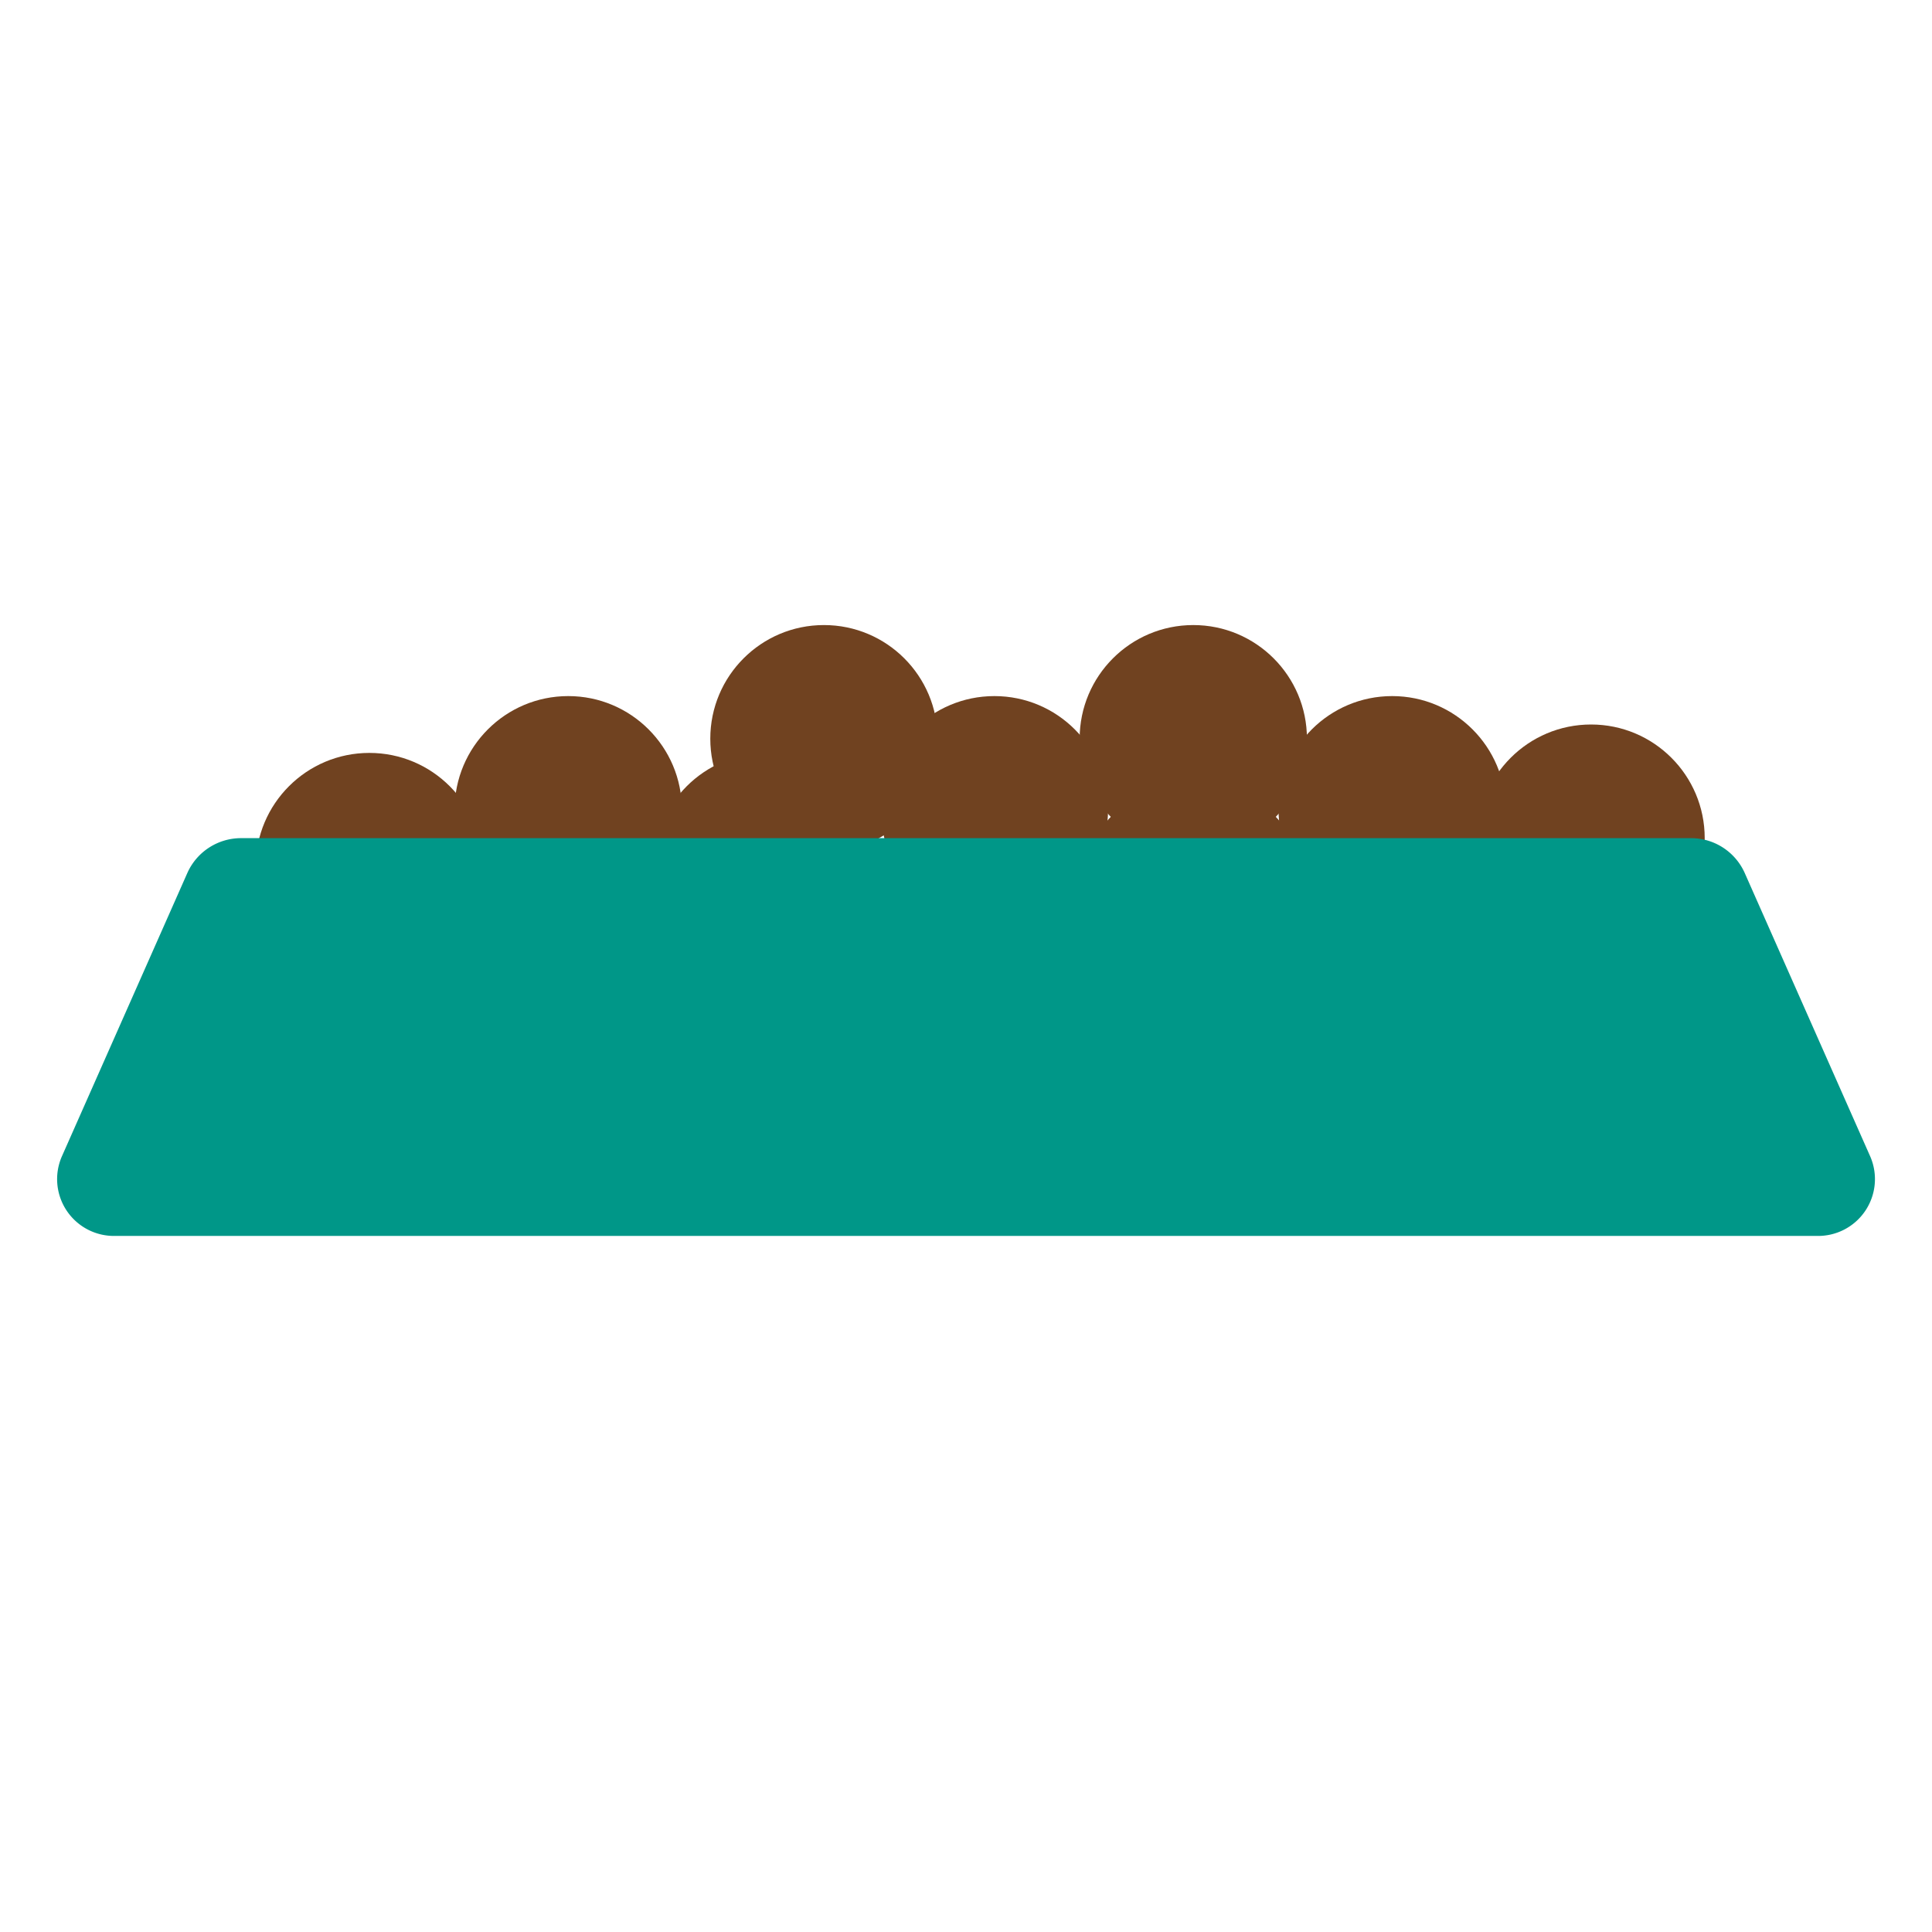 <?xml version="1.0" ?><svg data-name="Layer 2" id="Layer_2" viewBox="0 0 272 272" xmlns="http://www.w3.org/2000/svg"><defs><style>.cls-1{fill:#704220;}.cls-2{fill:#009788;}</style></defs><title/><circle class="cls-1" cx="168" cy="104" r="16"/><circle class="cls-1" cx="196" cy="114" r="16"/><circle class="cls-1" cx="116" cy="104" r="16"/><circle class="cls-1" cx="52" cy="122" r="16"/><circle class="cls-1" cx="80" cy="114" r="16"/><circle class="cls-1" cx="224" cy="118" r="16"/><circle class="cls-1" cx="108" cy="122" r="16"/><circle class="cls-1" cx="140" cy="114" r="16"/><circle class="cls-1" cx="168" cy="126" r="16"/><path class="cls-2" d="M16.28,174H255.72a8,8,0,0,0,7.6-11.15l-17.71-40A8.28,8.28,0,0,0,238,118H34a8.28,8.28,0,0,0-7.6,4.85l-17.71,40A8,8,0,0,0,16.28,174Z"/></svg>